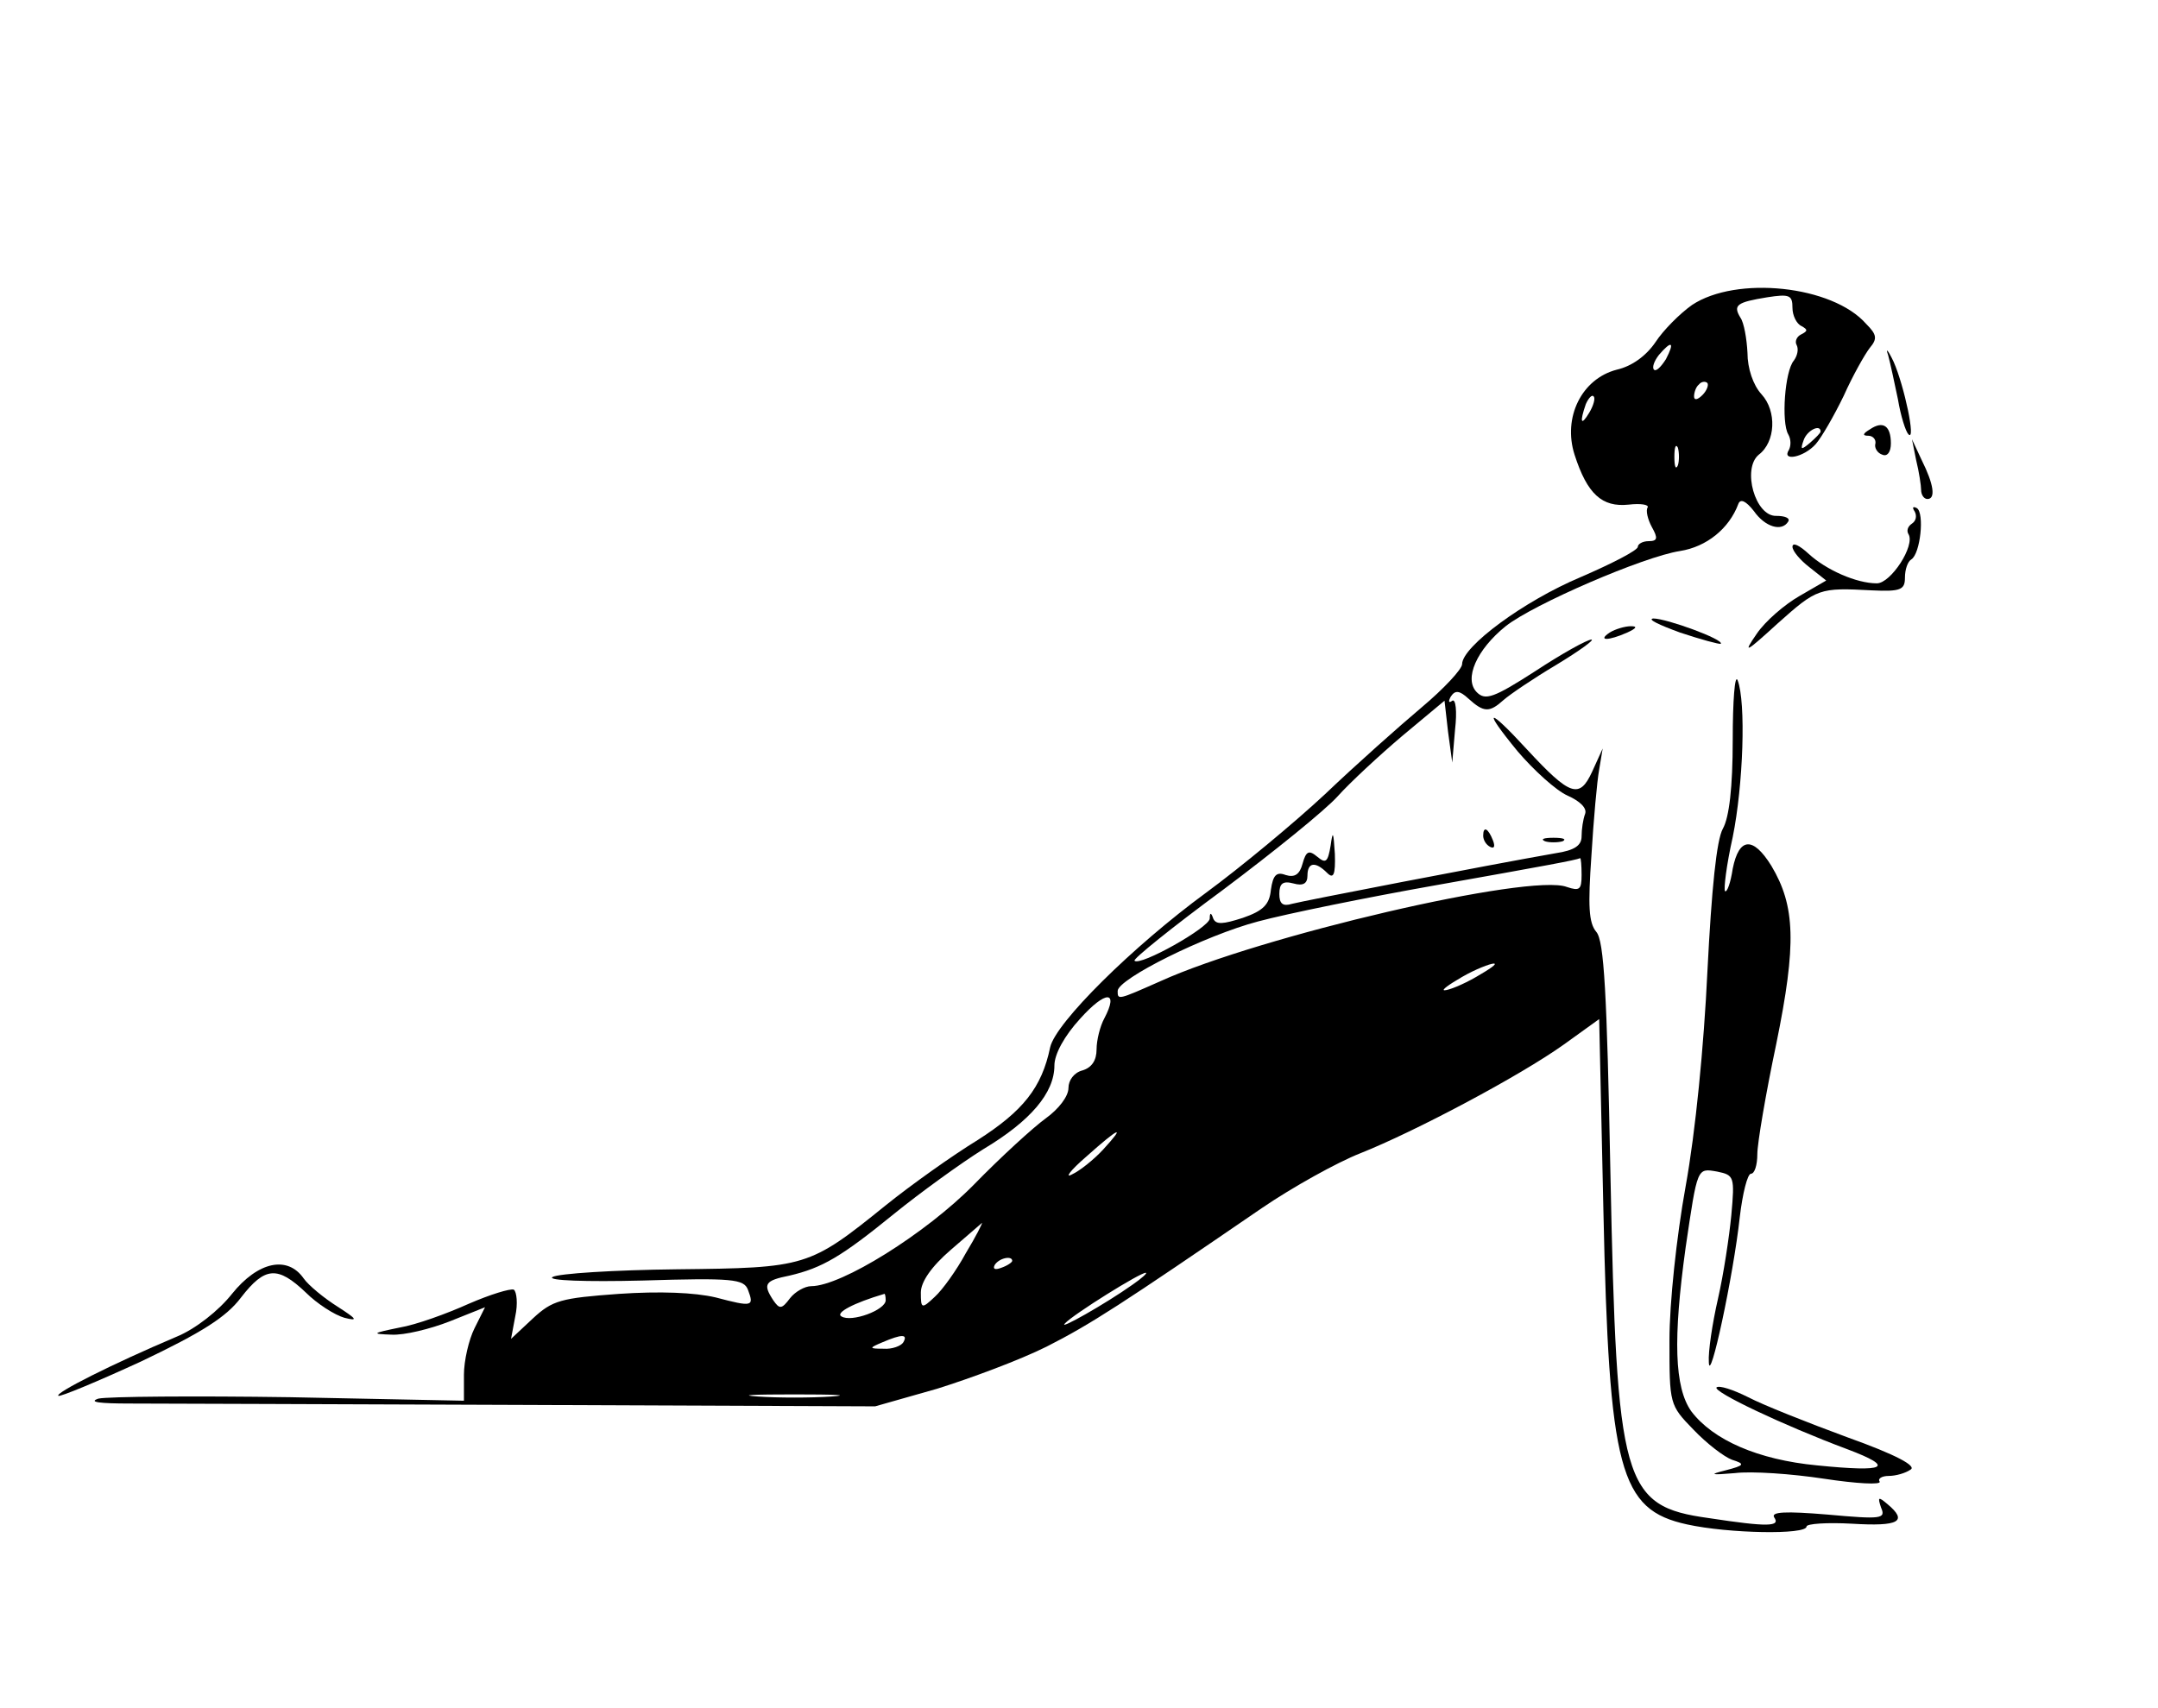 <?xml version="1.0" standalone="no"?>
<!DOCTYPE svg PUBLIC "-//W3C//DTD SVG 20010904//EN"
 "http://www.w3.org/TR/2001/REC-SVG-20010904/DTD/svg10.dtd">
<svg version="1.0" xmlns="http://www.w3.org/2000/svg"
 width="307pt" height="243pt" viewBox="0 0 307 243"
 preserveAspectRatio="xMidYMid meet">

<g transform="translate(0,243) scale(0.1,-0.1)"
fill="#000000" stroke="none">
<path d="M2407 1996 c-17 -12 -41 -36 -52 -53 -13 -19 -33 -34 -55 -39 -50
-13 -77 -68 -60 -121 18 -56 39 -75 77 -71 17 2 29 0 27 -4 -3 -4 0 -17 6 -28
9 -16 8 -20 -5 -20 -8 0 -15 -4 -15 -8 0 -5 -37 -24 -81 -43 -81 -34 -169 -99
-169 -124 0 -7 -26 -35 -57 -61 -32 -27 -94 -82 -138 -124 -44 -41 -120 -104
-169 -140 -105 -77 -214 -185 -222 -220 -12 -58 -39 -91 -103 -132 -36 -22
-95 -64 -131 -93 -109 -88 -113 -89 -297 -91 -89 -1 -169 -6 -177 -11 -8 -5
47 -7 128 -5 129 4 144 2 150 -13 9 -24 7 -25 -46 -11 -30 7 -79 9 -138 5 -82
-6 -94 -9 -122 -35 l-31 -29 6 32 c4 18 2 35 -2 38 -5 2 -34 -7 -64 -20 -31
-14 -75 -30 -99 -34 -39 -8 -40 -9 -11 -10 18 -1 55 8 83 19 l50 20 -15 -30
c-8 -16 -15 -46 -15 -66 l0 -37 -247 5 c-137 2 -259 1 -273 -2 -15 -5 2 -7 45
-7 39 0 293 -1 565 -2 l495 -2 88 25 c48 15 118 41 156 60 63 32 106 60 306
197 44 30 107 65 140 78 78 31 227 110 290 155 l50 36 6 -272 c8 -371 23 -426
119 -447 59 -13 170 -15 170 -3 0 4 29 6 65 4 66 -4 80 3 50 28 -13 11 -14 10
-9 -5 7 -16 1 -17 -76 -10 -60 5 -81 4 -76 -4 9 -13 -8 -14 -93 -1 -123 17
-131 48 -140 491 -5 257 -9 330 -20 343 -11 13 -12 37 -7 109 3 50 8 106 11
122 l5 30 -15 -33 c-18 -39 -31 -35 -93 32 -56 61 -64 59 -13 -3 23 -27 55
-56 71 -63 18 -8 28 -18 25 -26 -3 -8 -5 -22 -5 -32 0 -13 -10 -20 -37 -24
-97 -17 -360 -68 -375 -72 -13 -4 -18 0 -18 14 0 15 5 19 20 15 14 -4 20 0 20
11 0 19 11 21 28 4 9 -9 12 -3 11 27 -2 32 -3 34 -6 12 -4 -24 -7 -26 -19 -16
-12 10 -16 8 -21 -10 -4 -15 -11 -20 -24 -16 -13 5 -18 0 -21 -21 -2 -21 -11
-30 -40 -40 -28 -9 -38 -10 -42 -1 -3 9 -5 9 -5 0 -1 -13 -99 -68 -107 -60 -3
2 54 48 126 101 72 54 145 113 163 133 18 20 59 58 92 86 l60 50 5 -44 6 -44
4 47 c3 26 1 44 -4 41 -5 -4 -6 -1 -2 6 6 9 12 9 25 -3 22 -20 30 -20 50 -2 9
8 43 31 75 50 33 20 55 36 50 36 -6 0 -42 -20 -80 -45 -59 -38 -71 -42 -83
-30 -19 19 0 61 41 94 39 31 196 99 248 107 38 6 70 32 83 67 3 8 11 4 22 -10
16 -23 40 -30 49 -15 3 5 -5 8 -17 8 -30 -1 -49 67 -25 87 24 18 26 62 4 86
-12 13 -20 37 -20 59 -1 20 -5 43 -10 50 -11 18 -5 22 38 29 32 5 36 3 36 -15
0 -11 6 -23 13 -26 9 -5 9 -7 -1 -12 -6 -3 -9 -10 -6 -15 3 -6 1 -15 -4 -22
-13 -15 -18 -88 -8 -105 4 -7 4 -16 1 -22 -11 -17 21 -11 38 8 8 9 26 40 40
69 13 29 30 59 37 68 11 13 10 19 -5 34 -48 55 -185 69 -248 27z m-37 -77 c-7
-11 -14 -18 -17 -15 -3 3 0 12 7 21 18 21 23 19 10 -6z m52 -51 c-7 -7 -12 -8
-12 -2 0 6 3 14 7 17 3 4 9 5 12 2 2 -3 -1 -11 -7 -17z m-161 -25 c-12 -20
-14 -14 -5 12 4 9 9 14 11 11 3 -2 0 -13 -6 -23z m329 -27 c0 -2 -7 -9 -15
-16 -13 -11 -14 -10 -9 4 5 14 24 23 24 12z m-203 -48 c-3 -7 -5 -2 -5 12 0
14 2 19 5 13 2 -7 2 -19 0 -25z m-137 -583 c0 -21 -3 -23 -21 -17 -52 20 -437
-70 -578 -134 -61 -27 -61 -27 -61 -14 0 17 124 79 200 99 41 11 154 34 250
51 163 29 201 36 208 39 1 0 2 -10 2 -24z m-150 -145 c-19 -11 -39 -19 -45
-19 -5 0 6 8 25 19 19 11 40 19 45 19 6 0 -6 -8 -25 -19z m-529 -59 c-6 -11
-11 -31 -11 -44 0 -16 -7 -26 -20 -30 -12 -3 -20 -14 -20 -25 0 -12 -14 -30
-32 -43 -18 -13 -64 -55 -103 -95 -68 -69 -188 -144 -231 -144 -9 0 -23 -8
-30 -17 -12 -16 -15 -16 -24 -3 -15 23 -12 28 23 35 47 11 74 27 149 88 37 30
95 72 127 92 67 40 101 80 101 119 0 16 14 42 37 67 36 40 55 40 34 0z m-2
-187 c-13 -14 -33 -30 -44 -35 -11 -6 -2 6 20 25 47 42 58 47 24 10z m-195
-147 c-13 -24 -33 -52 -44 -62 -19 -18 -20 -17 -20 6 0 15 15 37 43 61 23 20
43 37 44 38 1 0 -9 -20 -23 -43z m66 -11 c0 -2 -7 -7 -16 -10 -8 -3 -12 -2 -9
4 6 10 25 14 25 6z m171 -34 c-38 -27 -107 -66 -96 -55 12 13 108 73 115 72 3
0 -6 -8 -19 -17z m-351 -22 c0 -14 -49 -32 -63 -23 -9 5 17 19 61 32 1 1 2 -4
2 -9z m25 -60 c-3 -5 -16 -10 -28 -9 -21 0 -21 1 -2 9 28 12 37 12 30 0z
m-102 -77 c-29 -2 -77 -2 -105 0 -29 2 -6 3 52 3 58 0 81 -1 53 -3z"/>
<path d="M2686 1925 c3 -11 9 -39 14 -63 4 -24 11 -46 15 -50 11 -11 -6 69
-21 103 -8 17 -12 21 -8 10z"/>
<path d="M2660 1819 c-10 -6 -11 -9 -2 -9 6 0 11 -5 10 -11 -2 -6 3 -14 10
-16 7 -3 12 4 12 16 0 25 -11 33 -30 20z"/>
<path d="M2726 1775 c4 -16 7 -36 7 -42 0 -7 4 -13 9 -13 12 0 9 21 -8 55
l-14 30 6 -30z"/>
<path d="M2724 1702 c3 -6 2 -13 -4 -17 -6 -4 -8 -10 -5 -15 10 -16 -25 -70
-45 -70 -29 0 -72 19 -97 42 -13 12 -23 17 -23 10 0 -6 11 -19 24 -29 l24 -19
-38 -22 c-21 -12 -49 -36 -61 -54 -20 -29 -16 -27 30 15 56 50 59 51 134 47
41 -2 47 1 47 18 0 12 4 23 9 26 13 8 19 66 8 73 -6 3 -7 1 -3 -5z"/>
<path d="M2390 1530 c30 -10 56 -17 58 -16 5 6 -77 36 -96 36 -9 -1 8 -9 38
-20z"/>
<path d="M2290 1530 c-18 -12 -2 -12 25 0 13 6 15 9 5 9 -8 0 -22 -4 -30 -9z"/>
<path d="M2465 1377 c0 -67 -5 -110 -14 -126 -9 -16 -16 -85 -22 -203 -5 -106
-17 -229 -31 -306 -13 -72 -23 -166 -23 -219 0 -91 0 -92 34 -127 19 -20 44
-39 55 -43 19 -6 18 -8 -9 -15 -24 -6 -22 -7 13 -4 24 3 81 -1 127 -8 46 -7
82 -9 79 -4 -3 4 3 8 13 8 10 0 24 4 31 9 9 5 -20 21 -90 46 -57 21 -120 46
-141 57 -22 11 -41 17 -45 14 -6 -6 95 -54 186 -88 69 -26 56 -33 -43 -23 -84
8 -148 36 -179 77 -24 34 -26 103 -8 233 17 115 16 113 45 108 24 -5 25 -7 20
-62 -3 -31 -11 -84 -19 -119 -8 -35 -14 -75 -13 -90 1 -35 35 123 44 206 4 34
11 62 16 62 5 0 9 12 9 28 0 15 12 86 27 157 29 142 27 196 -7 253 -26 42 -46
41 -55 -4 -3 -20 -8 -34 -11 -32 -2 3 2 37 11 77 15 74 19 192 7 223 -4 10 -7
-29 -7 -85z"/>
<path d="M2110 1241 c0 -6 4 -13 10 -16 6 -3 7 1 4 9 -7 18 -14 21 -14 7z"/>
<path d="M2198 1233 c6 -2 18 -2 25 0 6 3 1 5 -13 5 -14 0 -19 -2 -12 -5z"/>
<path d="M330 589 c-19 -24 -52 -50 -79 -61 -92 -39 -173 -80 -168 -84 2 -2
55 20 118 49 86 41 121 63 142 91 34 44 52 45 92 7 16 -16 41 -32 55 -36 20
-5 18 -2 -10 16 -19 12 -41 30 -48 40 -23 33 -65 24 -102 -22z"/>
</g>
</svg>
